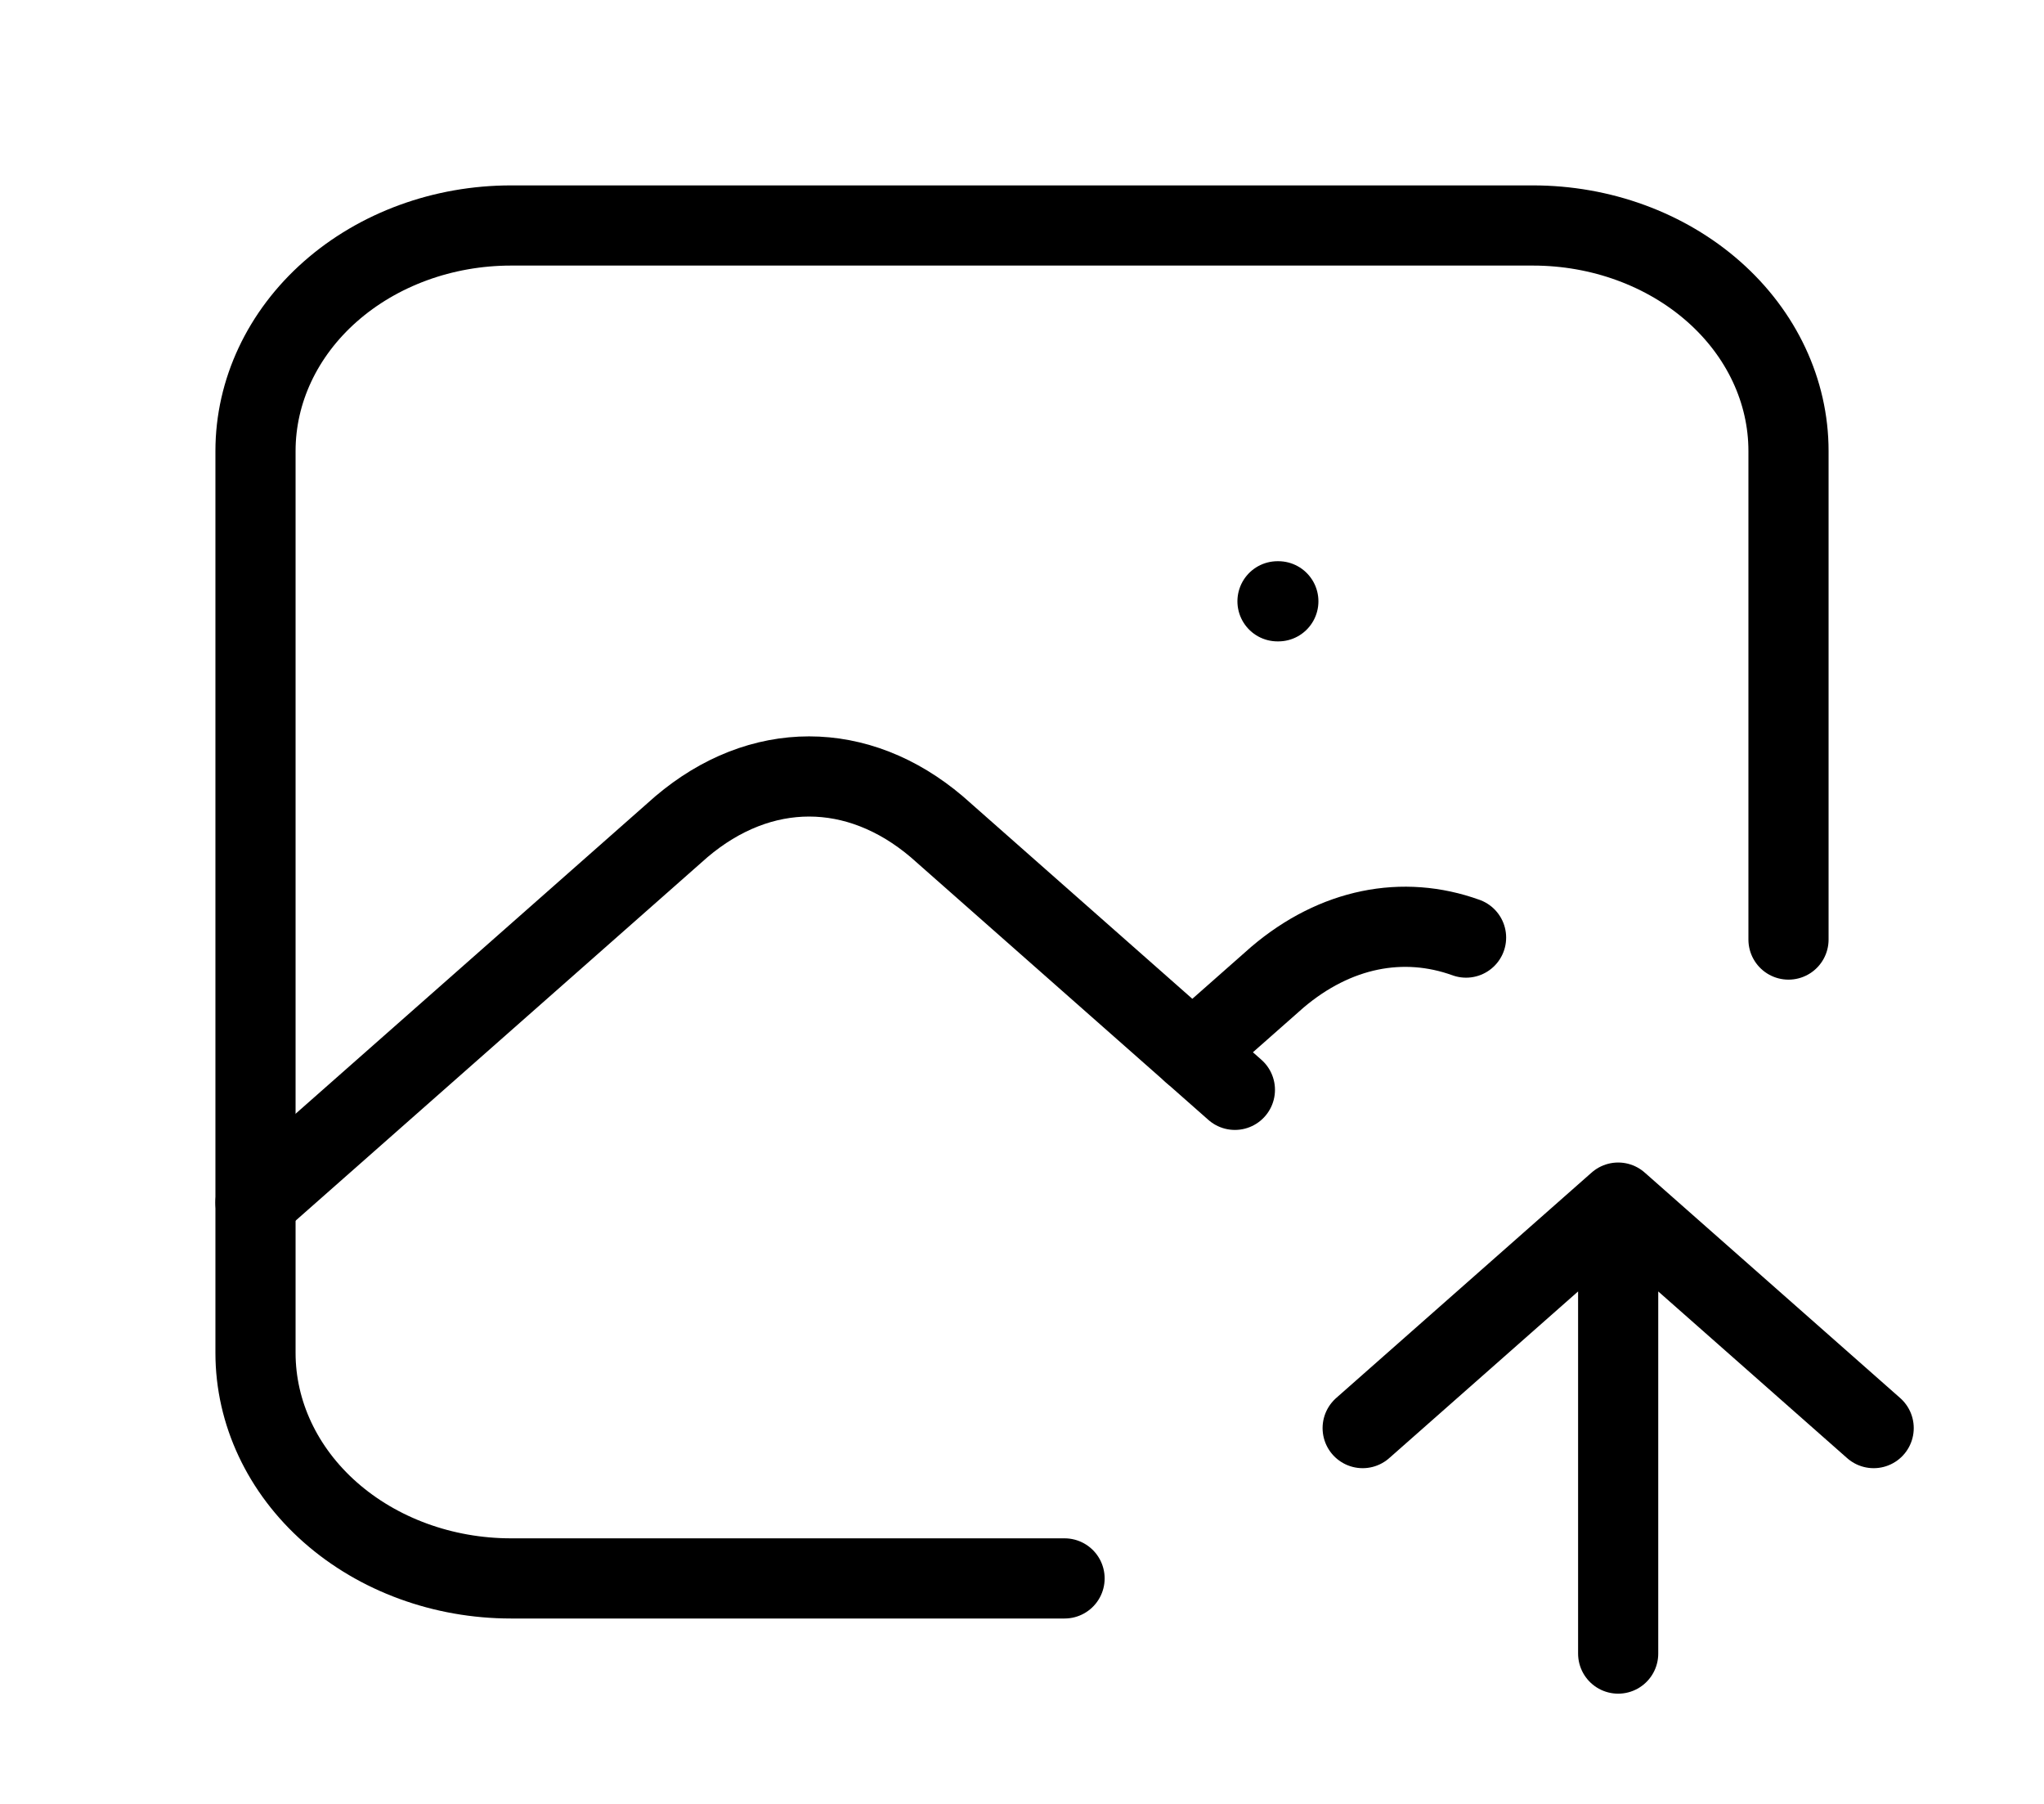 <svg width="51" height="45" viewBox="0 0 51 45" fill="none" xmlns="http://www.w3.org/2000/svg">
<g id="tabler:photo-up">
<g id="Group">
<path id="Vector" d="M31.875 15H31.896M26.562 39.375H12.75C11.059 39.375 9.438 38.782 8.242 37.727C7.047 36.673 6.375 35.242 6.375 33.75V11.25C6.375 9.758 7.047 8.327 8.242 7.273C9.438 6.218 11.059 5.625 12.75 5.625H38.25C39.941 5.625 41.562 6.218 42.758 7.273C43.953 8.327 44.625 9.758 44.625 11.25V23.438" stroke="black" stroke-width="2" stroke-linecap="round" stroke-linejoin="round"/>
<path id="Vector_2" d="M6.375 30L17 20.625C18.972 18.951 21.403 18.951 23.375 20.625L30.812 27.187" stroke="black" stroke-width="2" stroke-linecap="round" stroke-linejoin="round"/>
<path id="Vector_3" d="M29.75 26.25L31.875 24.375C33.318 23.151 35.005 22.821 36.58 23.389M40.375 41.25V30M40.375 30L46.75 35.625M40.375 30L34 35.625" stroke="black" stroke-width="2" stroke-linecap="round" stroke-linejoin="round"/>
</g>
</g>
</svg>
